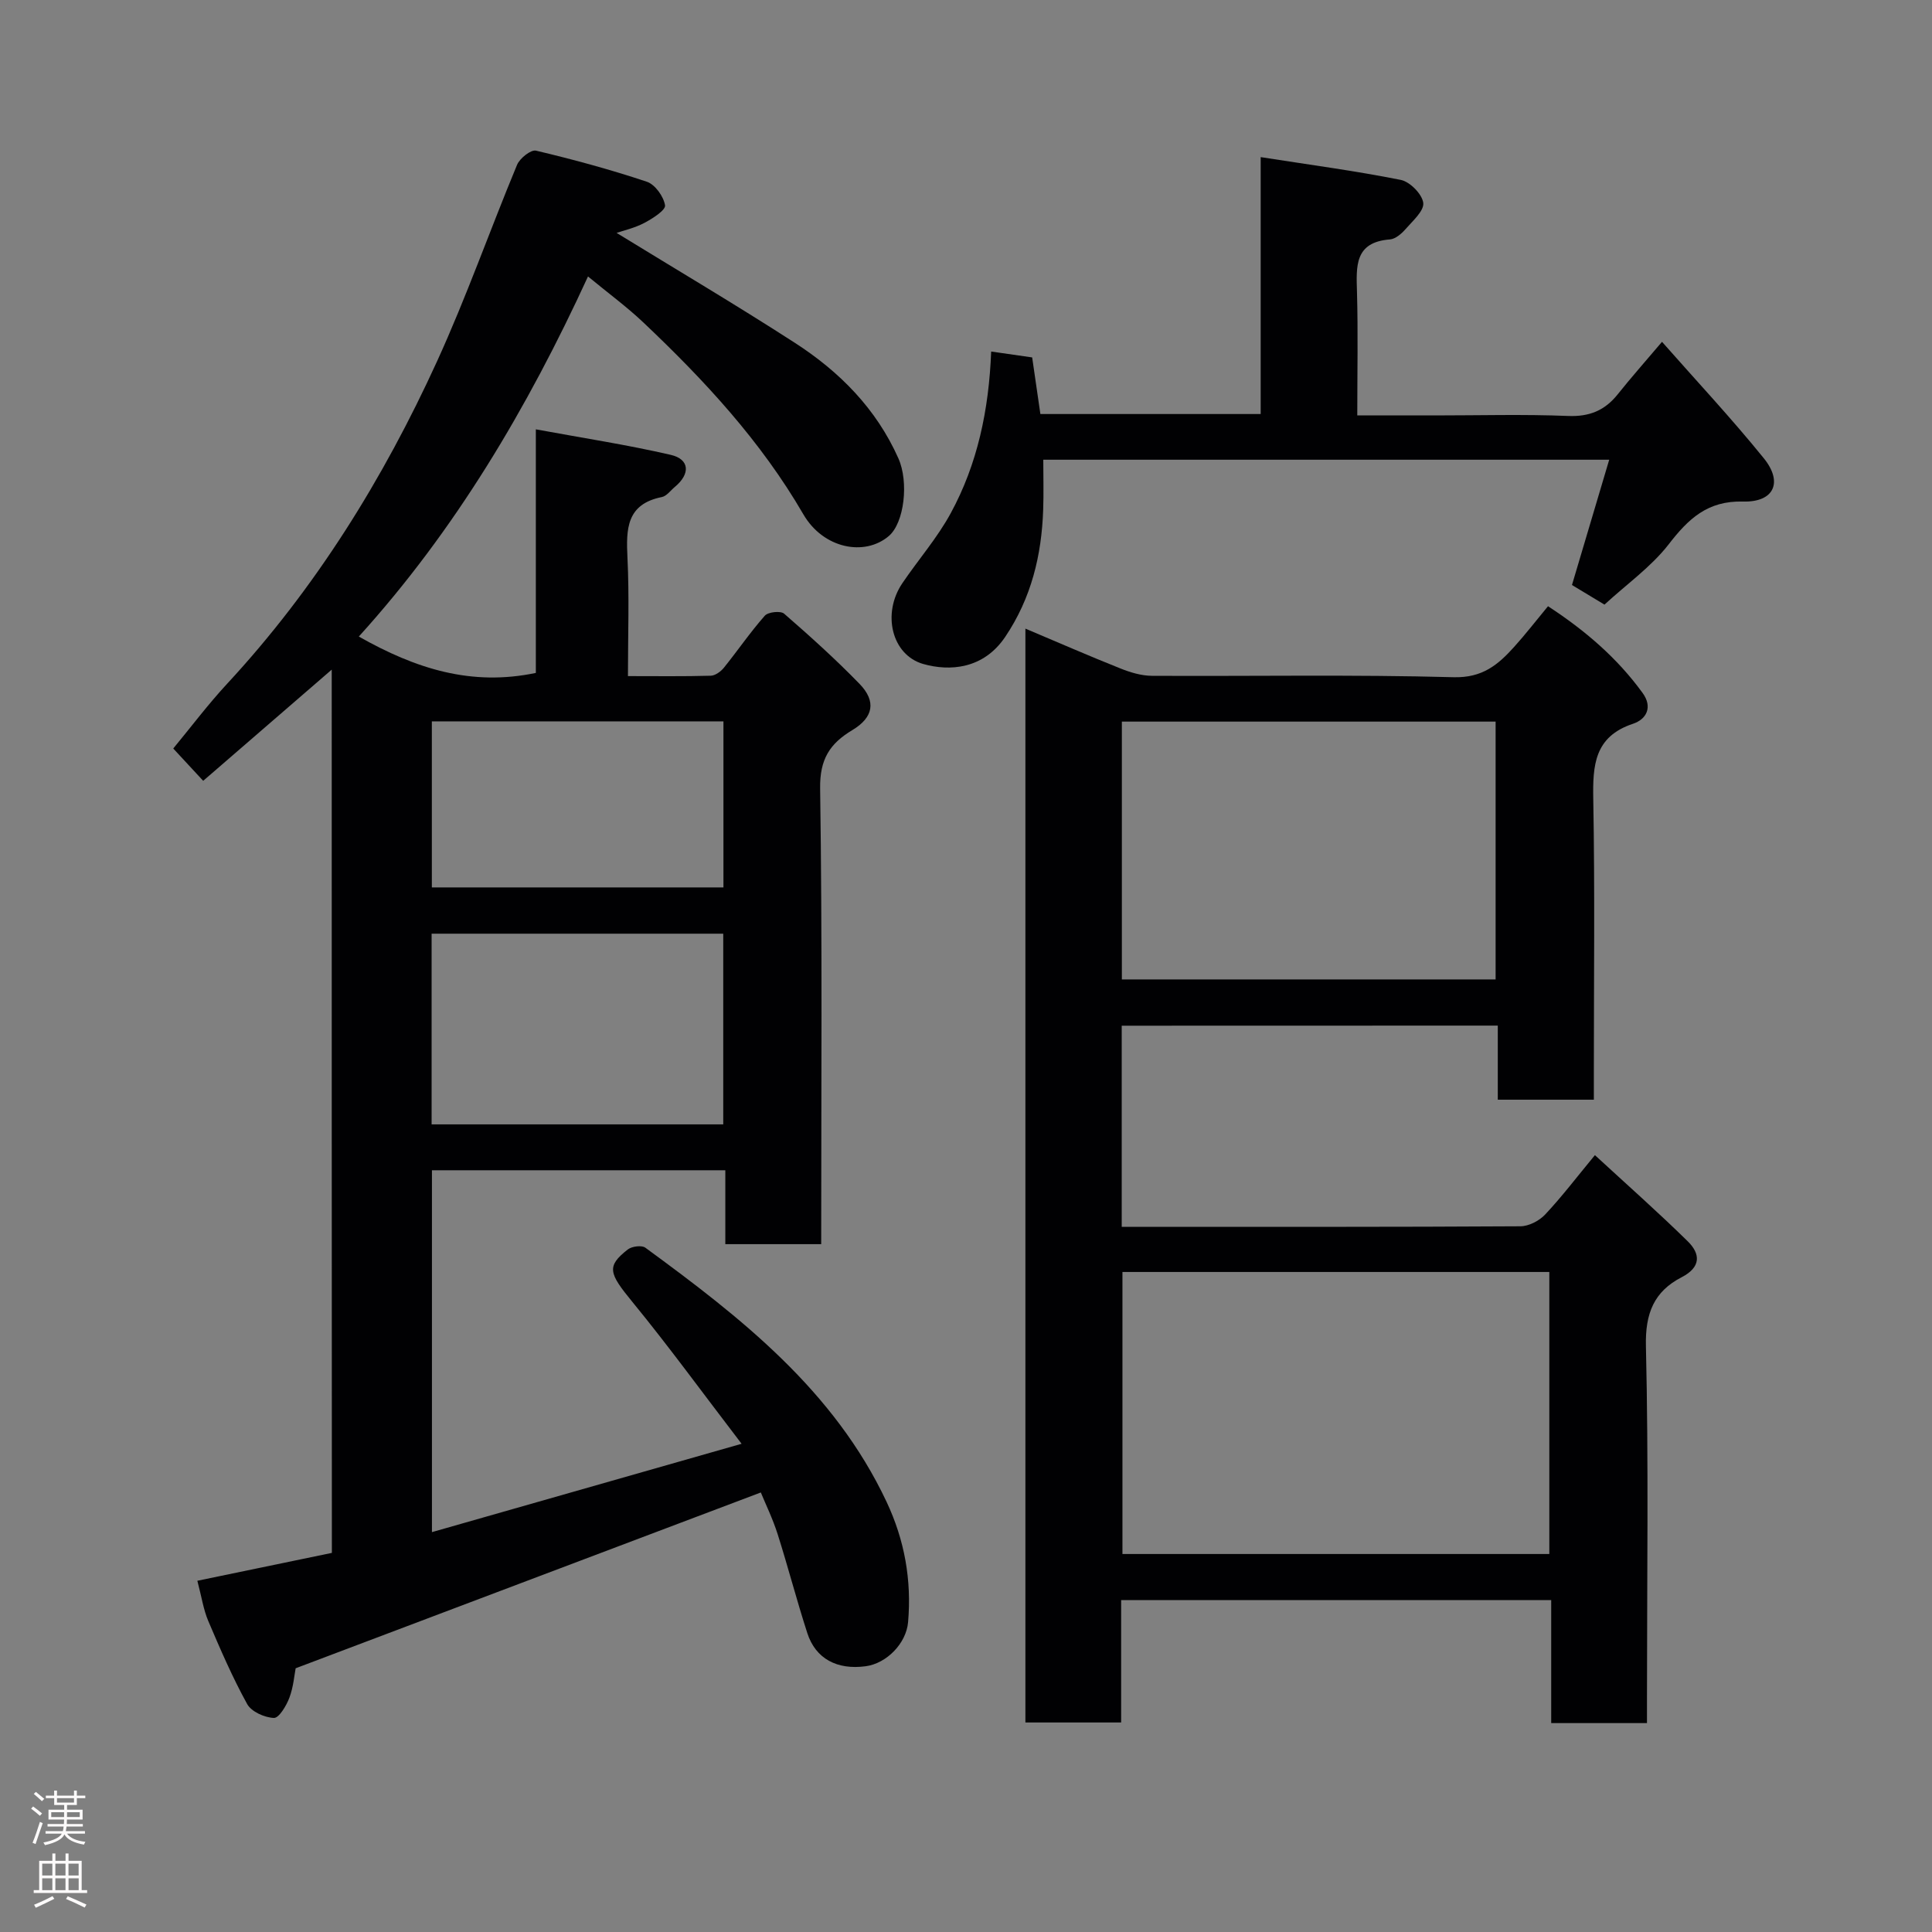 <svg enable-background="new 0 0 400 400" viewBox="0 0 400 400" xmlns="http://www.w3.org/2000/svg"><rect x="0" y="0" width="400" height="400" fill="#808080" stroke="none"/><g fill="#010103"><path d="m68.68 138.64c-9 7.79-17.7 15.31-26.61 23.02-2.29-2.47-4.08-4.4-6.2-6.69 3.63-4.39 7.16-9.09 11.13-13.38 18.33-19.78 32.34-42.4 43.48-66.77 6.08-13.31 10.95-27.17 16.57-40.69.56-1.35 2.86-3.19 3.92-2.94 7.73 1.83 15.43 3.92 22.96 6.44 1.7.57 3.47 3.05 3.76 4.88.16.99-2.59 2.75-4.3 3.65-2.04 1.07-4.38 1.59-5.73 2.06 12 7.37 24.63 14.83 36.94 22.78 9.23 5.96 16.82 13.62 21.4 23.89 2.19 4.91 1.23 13.34-1.97 16.08-5.03 4.3-13.59 2.6-17.7-4.48-8.8-15.17-20.51-27.78-33.11-39.71-3.42-3.24-7.25-6.05-11.48-9.54-12.58 27.36-27.5 52.53-47.45 74.55 11.84 6.71 23.34 10.32 36.65 7.53 0-16.06 0-32.45 0-50.43 9.84 1.81 18.96 3.21 27.92 5.28 3.95.91 4.1 3.95.86 6.64-.89.74-1.7 1.9-2.7 2.1-7.34 1.47-7.4 6.62-7.11 12.57.39 7.95.1 15.93.1 24.5 5.95 0 11.55.08 17.15-.08.93-.03 2.07-.86 2.71-1.65 2.87-3.56 5.46-7.36 8.48-10.78.68-.77 3.26-1.05 3.99-.42 5.37 4.67 10.67 9.44 15.62 14.54 3.5 3.61 2.88 6.94-1.48 9.56-4.66 2.79-6.77 6.01-6.68 12.07.46 31.31.22 62.64.22 94.37-6.52 0-12.91 0-19.85 0 0-4.91 0-9.97 0-15.3-20.48 0-40.41 0-60.74 0v74.92c20.94-5.97 41.82-11.93 64.11-18.29-8.09-10.56-15.08-20.18-22.61-29.37-4.86-5.93-5.44-7.36-.94-10.87.84-.65 2.87-.91 3.62-.36 19.83 14.51 39.09 29.55 49.95 52.63 3.74 7.96 5.2 16.21 4.45 24.89-.38 4.41-4.44 8.56-8.79 9.14-5.92.79-10.35-1.55-12.07-6.85-2.2-6.79-3.99-13.71-6.15-20.51-1.02-3.21-2.52-6.27-3.48-8.62-32.23 12.18-63.98 24.18-96.31 36.4-.26 1.33-.45 3.83-1.29 6.08-.62 1.66-2.16 4.24-3.21 4.2-1.93-.07-4.67-1.29-5.54-2.88-3.05-5.53-5.57-11.37-8.05-17.19-1-2.36-1.38-4.99-2.26-8.33 9.21-1.91 18.35-3.8 27.85-5.77-.03-60.72-.03-121.74-.03-182.87zm81.06 94.15c0-13.49 0-26.42 0-39.48-20.3 0-40.33 0-60.38 0v39.48zm.04-83.44c-20.44 0-40.47 0-60.37 0v34.38h60.37c0-11.51 0-22.77 0-34.38z"/><path d="m232.24 212.36v41.64h4.08c26.15 0 52.31.05 78.46-.11 1.74-.01 3.9-1.13 5.12-2.43 3.45-3.67 6.51-7.7 10.31-12.3 6.62 6.1 13.07 11.8 19.21 17.83 2.68 2.63 2.77 5.37-1.26 7.45-5.71 2.95-7.55 7.46-7.39 14.25.57 24.14.22 48.3.22 72.46v5.6c-6.75 0-13.01 0-19.83 0 0-8.38 0-16.77 0-25.46-29.92 0-59.3 0-89.04 0v25.33c-6.74 0-13.13 0-19.82 0 0-75.22 0-150.45 0-226.47 6.63 2.8 13.08 5.62 19.63 8.23 2.07.83 4.37 1.53 6.57 1.54 20.82.11 41.66-.28 62.46.29 5.97.16 9.21-2.59 12.54-6.29 2.31-2.56 4.42-5.29 7-8.41 7.73 5.05 14.35 10.74 19.59 17.97 2.12 2.92.8 5.44-2 6.37-8 2.66-8.35 8.59-8.22 15.65.34 18.82.12 37.65.12 56.47v5.71c-6.75 0-13.13 0-19.89 0 0-5.11 0-10.05 0-15.34-26.06.02-51.77.02-77.86.02zm88.53 50.99c-29.76 0-59.13 0-88.38 0v58.39h88.38c0-19.52 0-38.77 0-58.39zm-11.12-60.57c0-18.1 0-35.81 0-53.38-26.06 0-51.76 0-77.38 0v53.38z"/><path d="m332.19 125.18c-2.19-1.32-4.39-2.64-6.73-4.06 2.55-8.59 5.08-17.09 7.71-25.94-39.26 0-77.86 0-117.17 0 0 3.48.1 6.91-.02 10.33-.32 9.46-2.45 18.31-7.87 26.36-4.52 6.7-11.52 7.15-16.97 5.6-6.53-1.87-8.57-10.45-4.32-16.72 3.3-4.87 7.23-9.37 10.02-14.5 5.53-10.17 7.9-21.33 8.37-33.47 3.03.43 5.69.81 8.49 1.22.59 4.03 1.12 7.73 1.7 11.72h45.61c0-17.6 0-35.01 0-53.19 10.09 1.58 19.61 2.84 29.02 4.72 1.89.38 4.41 2.95 4.64 4.75.2 1.65-2.19 3.74-3.67 5.44-.83.95-2.09 2.04-3.22 2.13-7.39.56-6.98 5.59-6.83 10.92.23 8.3.06 16.6.06 25.52h16.15c9.16 0 18.34-.26 27.49.11 4.42.18 7.6-1.13 10.28-4.48 2.76-3.46 5.7-6.78 9.17-10.87 7.05 8 14.36 15.81 21.07 24.1 4.05 4.99 2.11 9.14-4.28 8.97-7.37-.2-11.34 3.58-15.45 8.91-3.6 4.62-8.61 8.16-13.25 12.43z"/></g><path d="m6.44 374.46.42-.45c.65.47 1.27.95 1.85 1.44l-.45.49c-.65-.56-1.25-1.06-1.82-1.48m.93 7.33-.63-.26c.55-1.36 1.05-2.8 1.52-4.33.19.1.38.19.59.27-.46 1.29-.95 2.73-1.48 4.32m-.38-10.38.44-.42c.43.34 1.01.82 1.74 1.44l-.49.49c-.53-.51-1.09-1.01-1.69-1.51m2.5.35h1.72v-1.04h.59v1.04h3.52v-1.04h.59v1.04h1.75v.53h-1.75v1.42h-2.03v.97h3.22v2.03h-3.24c0 .35-.01.66-.03.93h3.32v.53h-3.37c-.03.27-.08.58-.15.94h3.96v.53h-3.71c.67.92 1.93 1.48 3.79 1.68-.13.24-.23.44-.29.59-2.13-.38-3.48-1.08-4.04-2.12-.43.97-1.77 1.72-4.03 2.23-.09-.19-.2-.37-.33-.55 2.1-.42 3.37-1.03 3.81-1.83h-3.36v-.53h3.58c.08-.29.13-.61.16-.94h-3.33v-.53h3.39c.02-.27.04-.58.04-.93h-3.23v-2.03h3.25v-.97h-2.07v-1.42h-1.73zm1.12 3.44v1h2.65c.01-.3.02-.44.01-.4v-.25-.35zm1.19-2h3.52v-.91h-3.52zm4.71 2h-2.63v.59c0 .16-.01.28-.01.4h2.64z" fill="#fcfafa"/><path d="m13.56 383.74h.63v1.52h2.72v6.07h1.13v.6h-11.06v-.6h1.13v-6.07h2.73v-1.52h.63v1.52h2.1v-1.52zm-2.69 8.83.38.56c-1.24.63-2.53 1.25-3.85 1.85-.1-.21-.21-.42-.34-.63 1.36-.55 2.63-1.15 3.81-1.78m-2.13-4.27h2.1v-2.45h-2.1zm0 3.04h2.1v-2.46h-2.1zm2.72-3.04h2.1v-2.45h-2.1zm0 3.04h2.1v-2.46h-2.1zm6.07 3.6c-1.41-.71-2.7-1.3-3.86-1.78l.35-.56c1.45.62 2.75 1.19 3.88 1.72zm-1.25-9.09h-2.1v2.45h2.1zm-2.09 5.49h2.1v-2.46h-2.1z" fill="#fcfafa"/></svg>
